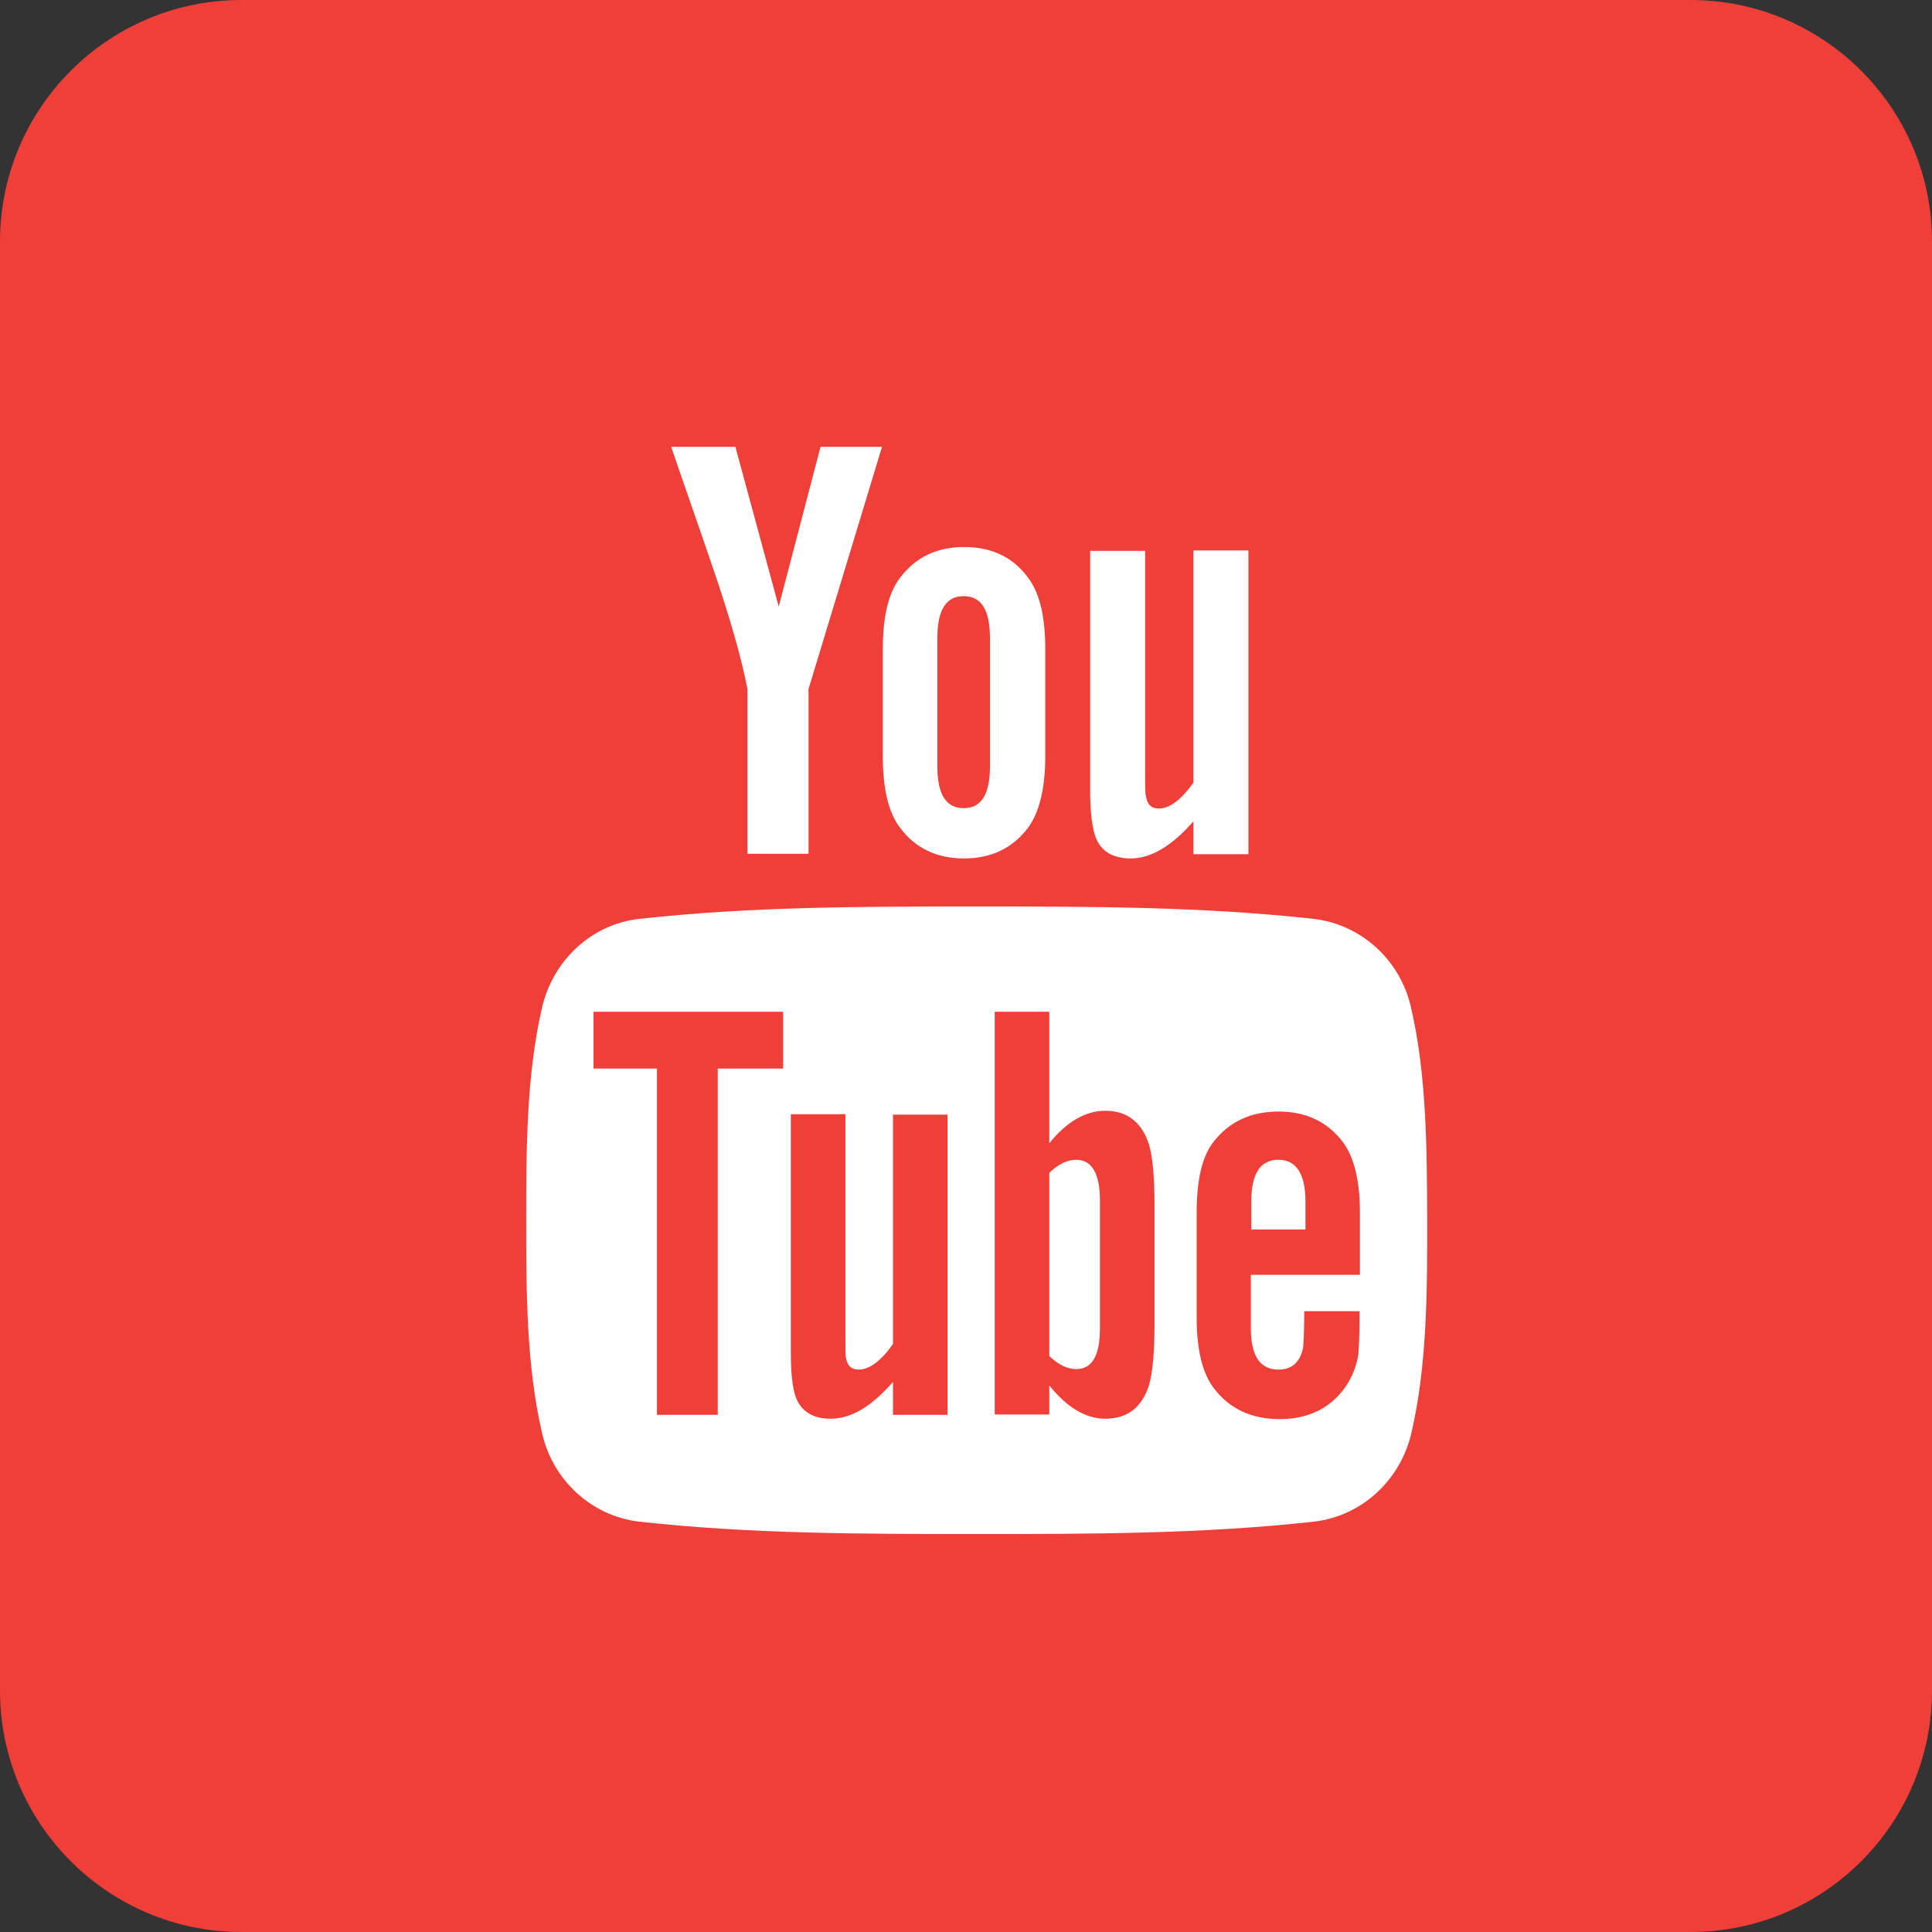 <svg width="30" height="30" viewBox="0 0 30 30" fill="none" xmlns="http://www.w3.org/2000/svg">
<rect x="0" y="0" width="30" height="30" fill="#333333" stroke="none"/>
<path d="M26.25 30H3.75C1.68 30 0 28.32 0 26.25V3.75C0 1.68 1.68 0 3.75 0H26.25C28.32 0 30 1.68 30 3.75V26.25C30 28.32 28.32 30 26.25 30Z" fill="#EF3F38"/>
<path d="M13.696 6.938H12.741L12.092 9.419L11.419 6.938H10.422C10.62 7.521 10.831 8.116 11.029 8.698C11.335 9.581 11.521 10.248 11.606 10.699V13.258H12.555V10.699L13.696 6.938ZM16.231 11.738V10.086C16.231 9.581 16.147 9.215 15.967 8.975C15.733 8.65 15.396 8.494 14.97 8.494C14.543 8.494 14.213 8.656 13.973 8.975C13.792 9.215 13.708 9.581 13.708 10.086V11.738C13.708 12.237 13.792 12.609 13.973 12.849C14.207 13.168 14.543 13.33 14.97 13.33C15.396 13.33 15.727 13.168 15.967 12.849C16.141 12.609 16.231 12.237 16.231 11.738ZM15.372 11.894C15.372 12.333 15.24 12.549 14.964 12.549C14.688 12.549 14.555 12.333 14.555 11.894V9.912C14.555 9.473 14.688 9.257 14.964 9.257C15.24 9.257 15.372 9.473 15.372 9.912V11.894ZM19.385 13.258V8.548H18.532V12.153C18.34 12.417 18.166 12.555 17.992 12.555C17.877 12.555 17.811 12.489 17.793 12.357C17.781 12.327 17.781 12.225 17.781 12.026V8.554H16.928V12.279C16.928 12.609 16.958 12.837 17.006 12.982C17.09 13.222 17.283 13.33 17.559 13.33C17.871 13.33 18.196 13.138 18.532 12.753V13.264H19.385V13.258Z" fill="white"/>
<path d="M16.713 18.009C16.575 18.009 16.431 18.075 16.293 18.213V21.055C16.431 21.193 16.575 21.259 16.713 21.259C16.954 21.259 17.08 21.055 17.08 20.628V18.64C17.08 18.226 16.954 18.009 16.713 18.009Z" fill="white"/>
<path d="M19.851 18.009C19.568 18.009 19.43 18.226 19.43 18.658V19.091H20.271V18.658C20.271 18.226 20.127 18.009 19.851 18.009Z" fill="white"/>
<path d="M21.91 15.644C21.742 14.899 21.129 14.352 20.396 14.268C18.66 14.076 16.906 14.076 15.164 14.076C13.415 14.076 11.661 14.076 9.931 14.268C9.198 14.346 8.591 14.899 8.417 15.644C8.171 16.707 8.171 17.861 8.171 18.948C8.171 20.035 8.171 21.195 8.417 22.252C8.585 22.997 9.198 23.544 9.925 23.628C11.661 23.82 13.415 23.82 15.164 23.82C16.912 23.82 18.666 23.82 20.402 23.628C21.135 23.544 21.742 22.997 21.916 22.252C22.162 21.195 22.162 20.035 22.162 18.948C22.156 17.855 22.156 16.701 21.91 15.644ZM12.16 16.593H11.145V21.97H10.201V16.593H9.216V15.71H12.16V16.593ZM14.713 21.97H13.866V21.459C13.53 21.844 13.211 22.03 12.899 22.03C12.629 22.03 12.436 21.922 12.352 21.681C12.304 21.537 12.28 21.315 12.28 20.991V17.302H13.127V20.738C13.127 20.936 13.127 21.039 13.133 21.069C13.151 21.201 13.217 21.267 13.331 21.267C13.5 21.267 13.68 21.135 13.866 20.87V17.308H14.713V21.97ZM17.927 20.57C17.927 21.003 17.897 21.309 17.843 21.507C17.729 21.856 17.506 22.03 17.164 22.03C16.864 22.03 16.575 21.862 16.293 21.513V21.964H15.446V15.71H16.293V17.753C16.563 17.416 16.858 17.248 17.164 17.248C17.5 17.248 17.729 17.422 17.843 17.776C17.897 17.963 17.927 18.275 17.927 18.714V20.57ZM21.111 19.795H19.423V20.618C19.423 21.051 19.561 21.267 19.855 21.267C20.06 21.267 20.186 21.153 20.234 20.93C20.24 20.882 20.252 20.696 20.252 20.36H21.111V20.48C21.111 20.75 21.099 20.936 21.093 21.026C21.063 21.213 20.997 21.381 20.895 21.531C20.66 21.868 20.312 22.036 19.873 22.036C19.429 22.036 19.093 21.874 18.852 21.561C18.672 21.327 18.582 20.96 18.582 20.468V18.834C18.582 18.335 18.66 17.969 18.84 17.735C19.087 17.416 19.423 17.26 19.855 17.26C20.276 17.26 20.612 17.416 20.853 17.735C21.027 17.969 21.117 18.335 21.117 18.834V19.795H21.111Z" fill="white"/>
</svg>
